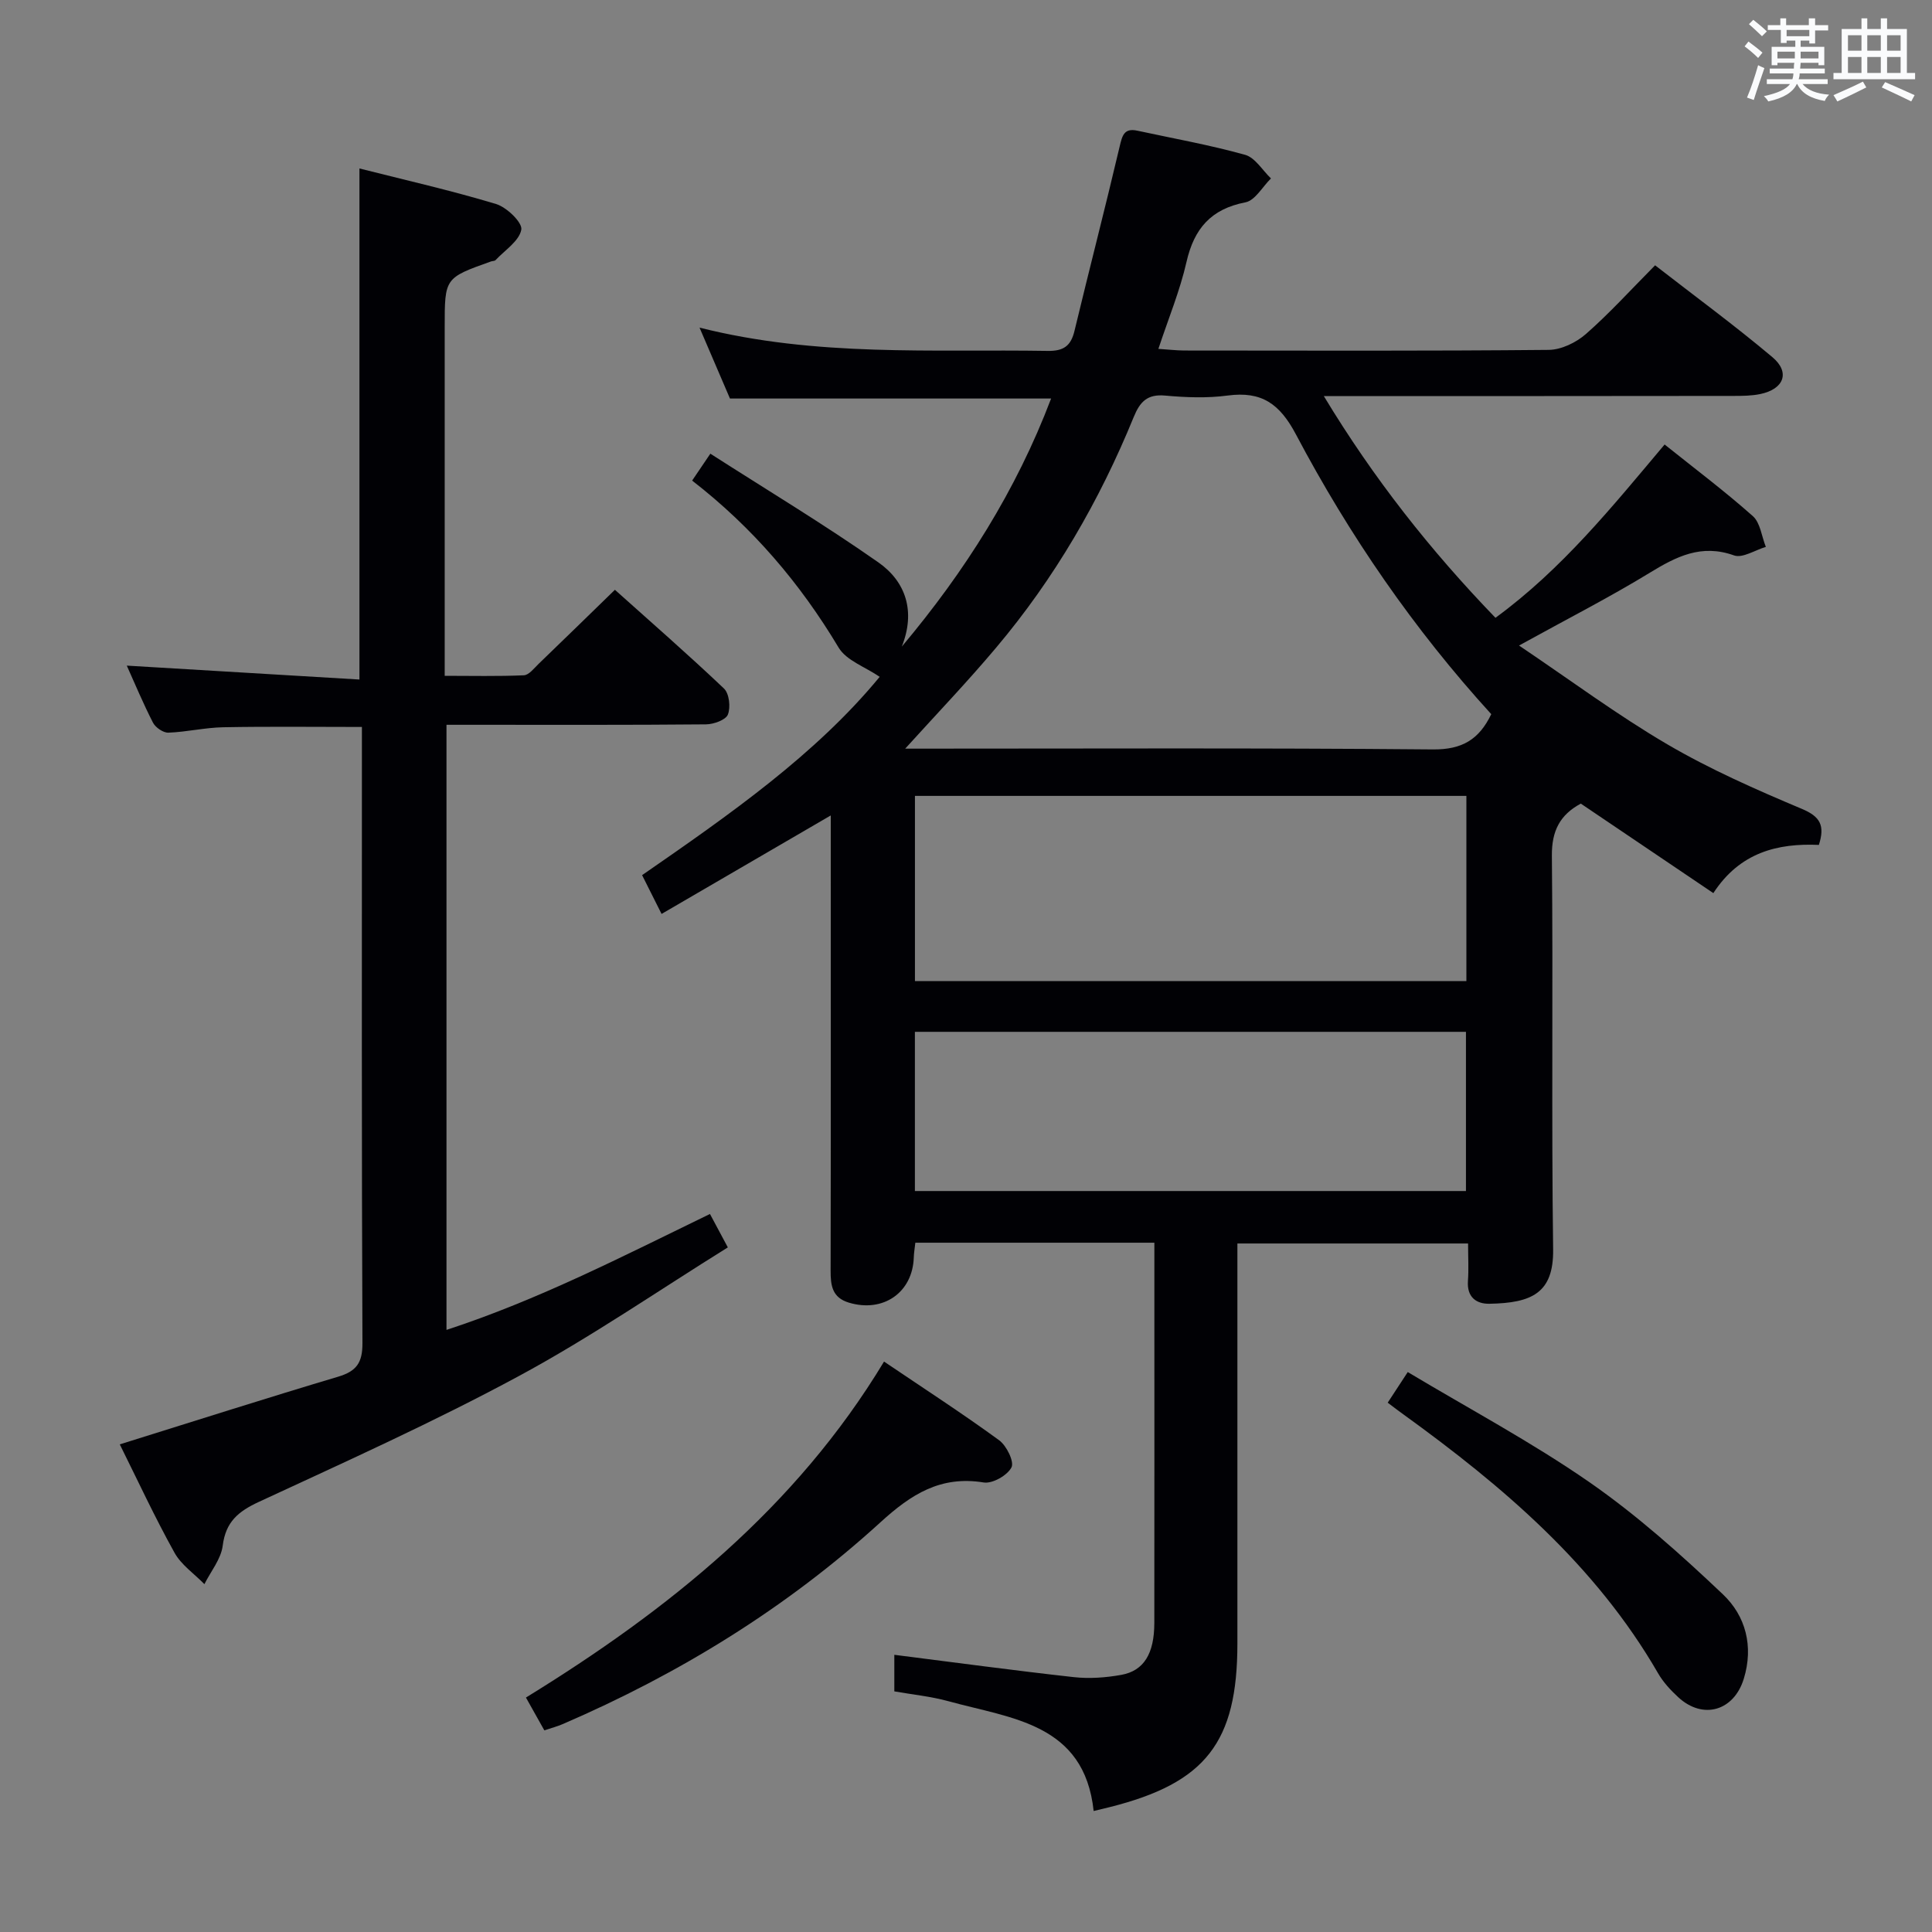<svg enable-background="new 0 0 400 400" viewBox="0 0 400 400" xmlns="http://www.w3.org/2000/svg"><rect x="0" y="0" width="400" height="400" fill="#808080" stroke="none"/><g fill="#010105"><path d="m239 257.29c-16.94 0-33.06 0-49.49 0-.12 1.13-.29 2.08-.32 3.03-.23 7.29-6.33 11.51-13.43 9.38-3.48-1.04-3.8-3.57-3.79-6.63.06-29 .03-57.99.03-86.99 0-2.16 0-4.33 0-7.25-11.78 6.86-23.13 13.46-35.03 20.39-1.47-2.93-2.69-5.35-4.03-8.03 18.02-12.47 35.9-24.92 49.19-41.06-3.02-2.07-6.9-3.38-8.5-6.05-7.96-13.31-17.79-24.86-30.33-34.58 1.15-1.7 2.14-3.16 3.77-5.57 11.76 7.54 23.55 14.63 34.78 22.5 5.75 4.03 7.73 10.22 4.86 17.44 13.07-15.55 23.7-32.34 30.91-51.36-22.33 0-44.24 0-66.49 0-1.92-4.47-3.98-9.27-6.3-14.68 24.21 6.11 48.21 4.43 72.09 4.82 3.27.05 4.79-1.01 5.54-4.14 3.06-12.74 6.35-25.42 9.35-38.17.54-2.29.92-3.88 3.68-3.28 7.45 1.61 14.97 2.95 22.29 4.99 2.08.58 3.59 3.2 5.36 4.89-1.75 1.72-3.28 4.56-5.28 4.95-7.15 1.38-10.64 5.45-12.21 12.35-1.35 5.93-3.71 11.62-5.82 17.99 2.15.14 3.74.33 5.33.34 25.16.02 50.33.11 75.49-.13 2.61-.03 5.68-1.52 7.7-3.29 4.87-4.27 9.25-9.11 14.32-14.22 8.18 6.36 16.45 12.42 24.28 19.01 3.75 3.15 2.4 6.64-2.54 7.65-1.77.36-3.63.38-5.45.38-26.16.04-52.33.03-78.49.03-1.8 0-3.6 0-6.39 0 10.31 17.06 22.05 31.93 35.54 45.91 13.77-10.08 24.11-22.92 35.02-35.88 6.21 4.97 12.45 9.66 18.26 14.82 1.56 1.38 1.83 4.22 2.7 6.38-2.22.65-4.83 2.39-6.59 1.76-6.8-2.43-11.97.25-17.52 3.64-8.32 5.08-17.03 9.52-26.99 15.02 10.67 7.18 20.36 14.4 30.73 20.47 8.85 5.18 18.35 9.36 27.83 13.35 3.81 1.6 4.8 3.43 3.52 7.46-8.5-.38-16.35 1.52-21.85 9.98-9.36-6.32-18.39-12.42-27.44-18.53-4.28 2.3-6.04 5.6-5.99 10.79.27 27.16-.11 54.33.26 81.49.12 9.08-4.44 11.11-13.18 11.27-2.75.05-4.69-1.39-4.46-4.7.18-2.46.03-4.95.03-7.78-15.91 0-31.47 0-47.76 0v5.32 77.49c0 20.48-6.57 28.9-26.46 33.89-.96.24-1.93.47-3.3.8-1.94-18.18-17.04-19.13-30.06-22.73-3.63-1-7.43-1.37-11.21-2.04 0-2.88 0-5.33 0-7.57 12.5 1.58 24.81 3.25 37.14 4.62 3.24.36 6.65.11 9.87-.47 4.67-.85 6.81-4.4 6.82-10.74.03-24.02.01-48.02.01-72.02 0-2.12 0-4.25 0-6.71zm-51.59-102.29c37.03 0 73.13-.17 109.24.16 6.07.06 9.57-2.05 12.1-7.3-16.01-17.56-29.38-37-40.43-57.9-3.37-6.38-7.12-9-14.14-8.07-4.25.57-8.67.4-12.96.01-3.71-.34-5.21 1.3-6.5 4.45-7.08 17.34-16.39 33.41-28.49 47.75-5.84 6.95-12.13 13.52-18.82 20.9zm2.02 9.78v38.34h114.17c0-13.05 0-25.63 0-38.34-38.23 0-76.12 0-114.17 0zm-.01 81.81h114.09c0-11.32 0-22.22 0-32.96-38.31 0-76.19 0-114.09 0z"/><path d="m24.8 299.04c15.43-4.81 30.26-9.55 45.18-14 3.81-1.14 5.08-2.86 5.06-6.97-.18-40.82-.11-81.64-.11-122.46 0-1.64 0-3.27 0-5.1-9.85 0-19.28-.12-28.7.06-3.8.07-7.57.98-11.37 1.12-1.06.04-2.66-1.06-3.18-2.06-2.04-3.97-3.76-8.11-5.43-11.82 16.05.96 32.04 1.92 48.17 2.88 0-35.85 0-70.56 0-105.81 9.45 2.39 18.97 4.55 28.29 7.36 2.21.67 5.49 3.85 5.22 5.31-.43 2.35-3.4 4.25-5.33 6.3-.19.21-.63.17-.94.28-9.59 3.41-9.59 3.41-9.59 13.56v72.23c5.57 0 10.99.13 16.39-.11 1.05-.05 2.1-1.44 3.03-2.34 5.15-4.96 10.27-9.96 15.82-15.36 7.4 6.63 15.14 13.38 22.58 20.44 1.09 1.04 1.41 3.88.81 5.39-.44 1.12-2.93 2.01-4.51 2.03-15.99.15-31.99.09-47.98.09-1.81 0-3.61 0-5.77 0v125.28c18.93-6.18 36.43-15.2 54.55-24 1.13 2.11 2.12 3.96 3.7 6.92-14.46 8.99-28.42 18.63-43.27 26.64-17.52 9.46-35.73 17.66-53.81 26.04-4.29 1.99-6.88 4.14-7.5 9.08-.35 2.77-2.47 5.32-3.79 7.96-2.11-2.16-4.81-3.99-6.21-6.54-4.1-7.38-7.66-15.06-11.31-22.4z"/><path d="m112.7 358.25c-1.35-2.4-2.48-4.42-3.81-6.79 29.4-18.09 55.85-39.24 74.14-69.56 8.29 5.6 16.21 10.73 23.82 16.28 1.54 1.12 3.17 4.44 2.57 5.62-.85 1.66-3.94 3.42-5.75 3.13-8.93-1.45-15 2.42-21.4 8.26-19.43 17.72-41.64 31.37-65.8 41.78-1.06.46-2.18.75-3.77 1.28z"/><path d="m287.31 290.41c1.36-2.07 2.52-3.84 4.15-6.34 12.74 7.63 25.63 14.5 37.55 22.76 9.88 6.85 18.96 14.97 27.7 23.26 4.69 4.44 6.4 10.74 4.32 17.49-2.05 6.65-8.45 8.54-13.58 3.8-1.57-1.45-3.1-3.1-4.16-4.94-12.95-22.42-32.12-38.7-52.71-53.59-.93-.66-1.85-1.37-3.27-2.44z"/></g><path d="m361.2 9.6.8-1c.9.7 1.9 1.4 2.9 2.3l-.9 1.1c-1-1-2-1.8-2.8-2.4zm.5 10.6c.9-2.1 1.6-4.3 2.3-6.7.4.2.8.4 1.3.6-.7 2.1-1.5 4.3-2.2 6.6zm.4-15.2.9-.9c1 .8 2 1.6 2.8 2.4l-1 1c-.9-.9-1.8-1.7-2.7-2.5zm12.5-1.2h1.2v1.4h2.7v1.1h-2.7v2.7h-1.2v-.6h-1.8v1.3h4.9v3.8h-1.2v-.5h-3.7c0 .4-.1.9-.1 1.2h5.1v1h-5.2c0 .5-.1.9-.2 1.2h6v1h-5.2c1.1 1.3 2.9 2 5.5 2.2-.4.4-.7.8-.9 1.3-2.9-.5-4.8-1.6-5.7-3.5h-.1c-.8 1.7-2.7 2.9-5.9 3.6-.2-.4-.6-.8-.9-1.1 2.8-.6 4.6-1.4 5.4-2.5h-4.8v-1h5.3c.1-.3.2-.7.2-1.2h-4.9v-1h5c0-.4 0-.8.1-1.2h-3.5v.5h-1.2v-3.8h4.9v-1.3h-1.8v.5h-1.2v-2.7h-2.7v-1h2.6v-1.4h1.2v1.4h4.7v-1.4zm-6.6 8.3h3.6c0-.4 0-.9 0-1.4h-3.6zm1.9-4.6h4.7v-1.3h-4.7zm6.6 3.2h-3.7v1.4h3.7z" fill="#fafbfc"/><path d="m385.3 3.8h1.3v2.2h2.8v-2.2h1.3v2.2h4.1v9.1h1.7v1.3h-16.9v-1.3h1.7v-9.1h4.1v-2.2zm.4 13.1.7 1.2c-1.8.9-3.8 1.9-6 2.9-.2-.4-.5-.8-.8-1.3 2.3-1 4.3-1.9 6.1-2.8zm-3.1-6.4h2.8v-3.2h-2.8zm0 4.6h2.8v-3.3h-2.8zm4-4.6h2.8v-3.2h-2.8zm0 4.6h2.8v-3.3h-2.8zm3.7 1.9c2.1.9 4.1 1.8 6.1 2.7l-.7 1.3c-2.2-1.1-4.2-2-6.1-2.9zm3.2-9.7h-2.8v3.2h2.8zm-2.8 7.8h2.8v-3.3h-2.8z" fill="#fafbfc"/></svg>